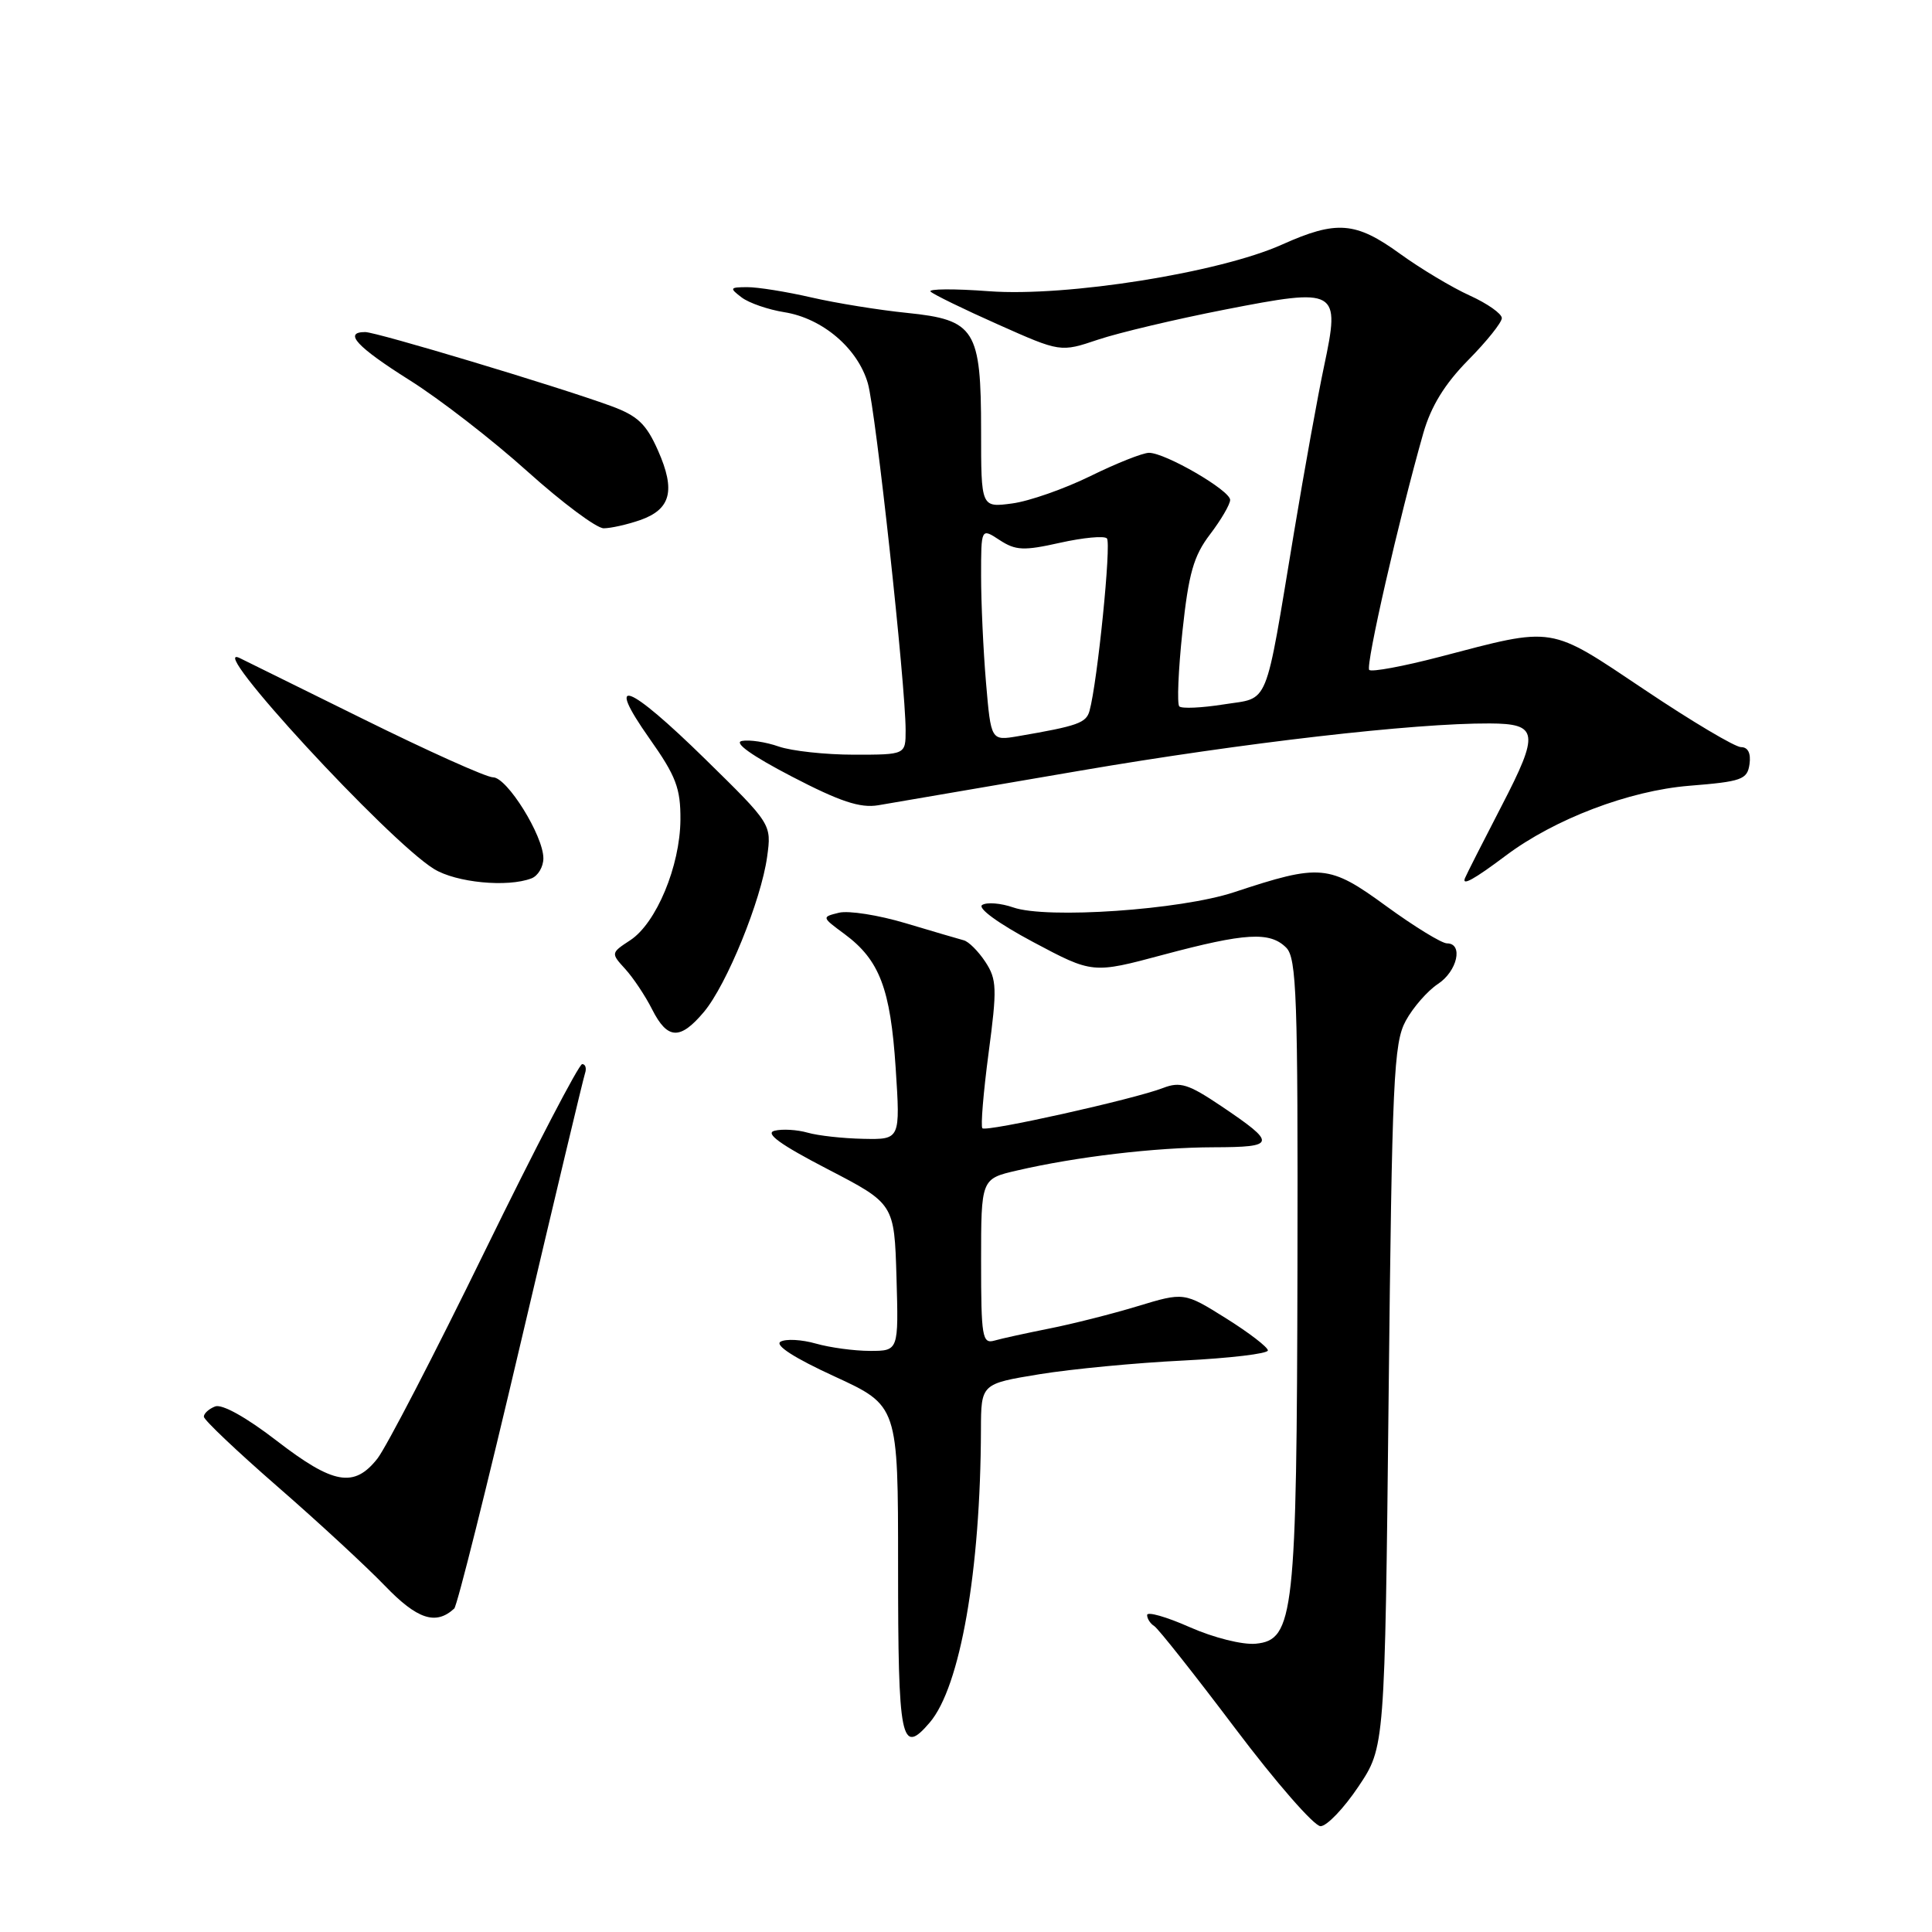 <?xml version="1.0" encoding="UTF-8" standalone="no"?>
<!DOCTYPE svg PUBLIC "-//W3C//DTD SVG 1.1//EN" "http://www.w3.org/Graphics/SVG/1.1/DTD/svg11.dtd" >
<svg xmlns="http://www.w3.org/2000/svg" xmlns:xlink="http://www.w3.org/1999/xlink" version="1.1" viewBox="0 0 256 256">
 <g >
 <path fill="currentColor"
d=" M 180.00 236.73 C 183.50 231.50 183.50 231.50 184.00 185.00 C 184.45 142.97 184.67 138.19 186.27 135.26 C 187.24 133.48 189.16 131.29 190.52 130.39 C 193.11 128.70 193.93 125.00 191.73 125.00 C 191.03 125.00 187.41 122.78 183.69 120.07 C 176.10 114.53 174.99 114.43 163.50 118.23 C 156.42 120.57 138.70 121.79 134.26 120.24 C 132.62 119.67 130.77 119.52 130.15 119.91 C 129.48 120.32 132.28 122.36 136.89 124.82 C 144.78 129.02 144.78 129.02 154.14 126.51 C 165.03 123.60 168.27 123.41 170.43 125.57 C 171.81 126.95 171.99 132.10 171.92 167.82 C 171.83 213.95 171.46 217.31 166.40 217.80 C 164.65 217.97 160.82 217.01 157.65 215.61 C 154.54 214.23 152.00 213.51 152.00 214.00 C 152.00 214.48 152.42 215.14 152.94 215.46 C 153.46 215.78 158.29 221.89 163.67 229.02 C 169.05 236.16 174.14 241.99 174.98 241.98 C 175.82 241.97 178.07 239.61 180.00 236.73 Z  M 123.19 228.25 C 127.24 223.52 129.93 208.14 129.98 189.43 C 130.00 183.36 130.00 183.36 137.75 182.09 C 142.01 181.40 150.56 180.58 156.75 180.28 C 162.94 179.97 168.00 179.37 168.00 178.94 C 168.00 178.51 165.50 176.59 162.45 174.68 C 156.90 171.21 156.90 171.21 150.73 173.08 C 147.34 174.11 142.07 175.44 139.03 176.04 C 135.99 176.65 132.71 177.36 131.75 177.64 C 130.16 178.09 130.00 177.14 130.00 167.17 C 130.00 156.20 130.00 156.20 134.75 155.10 C 142.58 153.28 153.05 152.04 160.81 152.02 C 169.13 152.00 169.21 151.54 161.80 146.55 C 157.47 143.64 156.37 143.29 154.12 144.16 C 150.31 145.64 130.68 150.02 130.17 149.50 C 129.93 149.26 130.30 144.78 130.99 139.55 C 132.13 130.98 132.09 129.78 130.57 127.46 C 129.64 126.05 128.35 124.75 127.69 124.59 C 127.04 124.42 123.58 123.40 120.00 122.33 C 116.42 121.26 112.45 120.63 111.17 120.94 C 108.86 121.51 108.86 121.52 111.91 123.77 C 116.54 127.20 117.99 130.99 118.68 141.50 C 119.30 151.00 119.30 151.00 114.40 150.90 C 111.71 150.85 108.38 150.48 107.00 150.08 C 105.62 149.69 103.66 149.57 102.63 149.83 C 101.31 150.16 103.40 151.67 109.63 154.90 C 118.50 159.50 118.50 159.50 118.79 169.25 C 119.07 179.00 119.07 179.00 115.28 179.00 C 113.19 179.00 109.96 178.56 108.10 178.03 C 106.24 177.50 104.14 177.38 103.43 177.78 C 102.61 178.24 105.27 179.95 110.57 182.38 C 119.00 186.26 119.00 186.26 119.00 207.47 C 119.00 230.76 119.39 232.69 123.19 228.25 Z  M 60.19 213.14 C 60.57 212.79 64.53 196.97 68.98 178.00 C 73.44 159.03 77.28 142.94 77.51 142.25 C 77.75 141.56 77.58 141.00 77.14 141.00 C 76.71 141.00 70.91 152.14 64.25 165.77 C 57.60 179.39 51.19 191.76 50.01 193.27 C 46.92 197.19 44.17 196.70 36.64 190.89 C 32.65 187.81 29.42 186.01 28.51 186.36 C 27.68 186.68 27.01 187.29 27.01 187.72 C 27.02 188.15 31.41 192.31 36.76 196.97 C 42.12 201.63 48.52 207.55 51.00 210.12 C 55.29 214.58 57.75 215.39 60.19 213.14 Z  M 93.27 134.09 C 96.29 130.50 100.86 119.29 101.65 113.52 C 102.24 109.21 102.24 109.21 93.46 100.60 C 83.16 90.51 80.07 89.36 86.06 97.86 C 89.58 102.84 90.19 104.45 90.16 108.64 C 90.11 114.76 86.96 122.32 83.52 124.58 C 80.94 126.27 80.93 126.30 82.84 128.39 C 83.90 129.55 85.51 131.96 86.41 133.75 C 88.44 137.76 90.11 137.85 93.27 134.09 Z  M 70.42 116.39 C 71.29 116.06 72.00 114.86 72.00 113.73 C 72.00 110.74 67.19 103.00 65.33 103.00 C 64.45 103.00 56.71 99.52 48.12 95.27 C 39.53 91.02 32.16 87.39 31.75 87.19 C 27.06 84.96 51.41 111.38 57.50 115.14 C 60.43 116.95 67.25 117.61 70.42 116.39 Z  M 199.53 113.37 C 205.99 108.52 215.85 104.77 223.82 104.12 C 230.80 103.56 231.53 103.30 231.82 101.25 C 232.02 99.81 231.62 99.00 230.70 99.00 C 229.91 99.00 224.17 95.59 217.94 91.41 C 205.13 82.84 206.17 83.00 190.75 87.04 C 185.93 88.30 181.74 89.07 181.43 88.77 C 180.91 88.24 185.37 68.73 188.60 57.38 C 189.62 53.83 191.43 50.88 194.53 47.73 C 196.99 45.24 199.00 42.73 199.00 42.15 C 199.00 41.57 197.09 40.22 194.75 39.16 C 192.41 38.10 188.25 35.61 185.50 33.62 C 179.62 29.36 177.10 29.17 169.87 32.41 C 161.58 36.13 141.34 39.35 131.06 38.59 C 126.42 38.24 122.93 38.27 123.31 38.64 C 123.68 39.01 127.71 40.98 132.26 43.00 C 140.52 46.68 140.52 46.68 145.51 45.00 C 148.26 44.08 155.82 42.29 162.32 41.02 C 177.27 38.10 177.61 38.30 175.45 48.50 C 174.63 52.35 172.84 62.25 171.47 70.50 C 167.52 94.25 168.29 92.36 162.13 93.34 C 159.22 93.80 156.58 93.92 156.26 93.60 C 155.95 93.28 156.13 88.80 156.68 83.65 C 157.50 75.97 158.16 73.66 160.34 70.80 C 161.80 68.88 163.00 66.83 163.00 66.24 C 163.00 64.98 154.42 60.00 152.25 60.00 C 151.42 60.00 147.93 61.39 144.49 63.08 C 141.05 64.77 136.38 66.41 134.12 66.71 C 130.00 67.26 130.00 67.26 130.00 57.10 C 130.00 43.64 129.21 42.38 120.18 41.46 C 116.51 41.09 110.80 40.17 107.50 39.41 C 104.20 38.65 100.38 38.04 99.00 38.05 C 96.69 38.06 96.64 38.17 98.27 39.41 C 99.24 40.15 101.80 41.03 103.94 41.37 C 109.00 42.18 113.67 46.17 115.00 50.81 C 116.05 54.51 119.99 90.65 120.00 96.75 C 120.00 100.00 120.00 100.00 113.15 100.00 C 109.38 100.00 104.90 99.51 103.19 98.92 C 101.49 98.32 99.29 97.99 98.30 98.18 C 97.18 98.40 99.62 100.14 104.87 102.87 C 111.29 106.21 113.96 107.10 116.37 106.70 C 118.09 106.41 130.16 104.34 143.18 102.11 C 164.75 98.42 187.39 95.81 197.39 95.86 C 203.83 95.89 204.00 97.08 198.99 106.75 C 196.52 111.52 194.33 115.84 194.12 116.35 C 193.67 117.44 195.29 116.55 199.53 113.37 Z  M 84.81 68.92 C 88.89 67.49 89.54 65.01 87.20 59.72 C 85.62 56.15 84.50 55.09 80.89 53.77 C 73.84 51.20 49.90 44.00 48.39 44.00 C 45.46 44.00 47.27 45.96 54.25 50.36 C 58.24 52.86 65.27 58.31 69.88 62.46 C 74.50 66.61 79.04 70.00 79.99 70.00 C 80.93 70.00 83.10 69.51 84.81 68.92 Z  M 130.65 90.43 C 130.29 86.18 130.00 79.83 130.00 76.33 C 130.00 69.95 130.00 69.95 132.45 71.56 C 134.58 72.95 135.64 73.00 140.46 71.92 C 143.51 71.24 146.31 70.97 146.67 71.34 C 147.28 71.94 145.42 90.38 144.37 94.18 C 143.93 95.80 142.82 96.19 134.90 97.55 C 131.31 98.16 131.31 98.16 130.65 90.43 Z "/>
</g>
</svg>